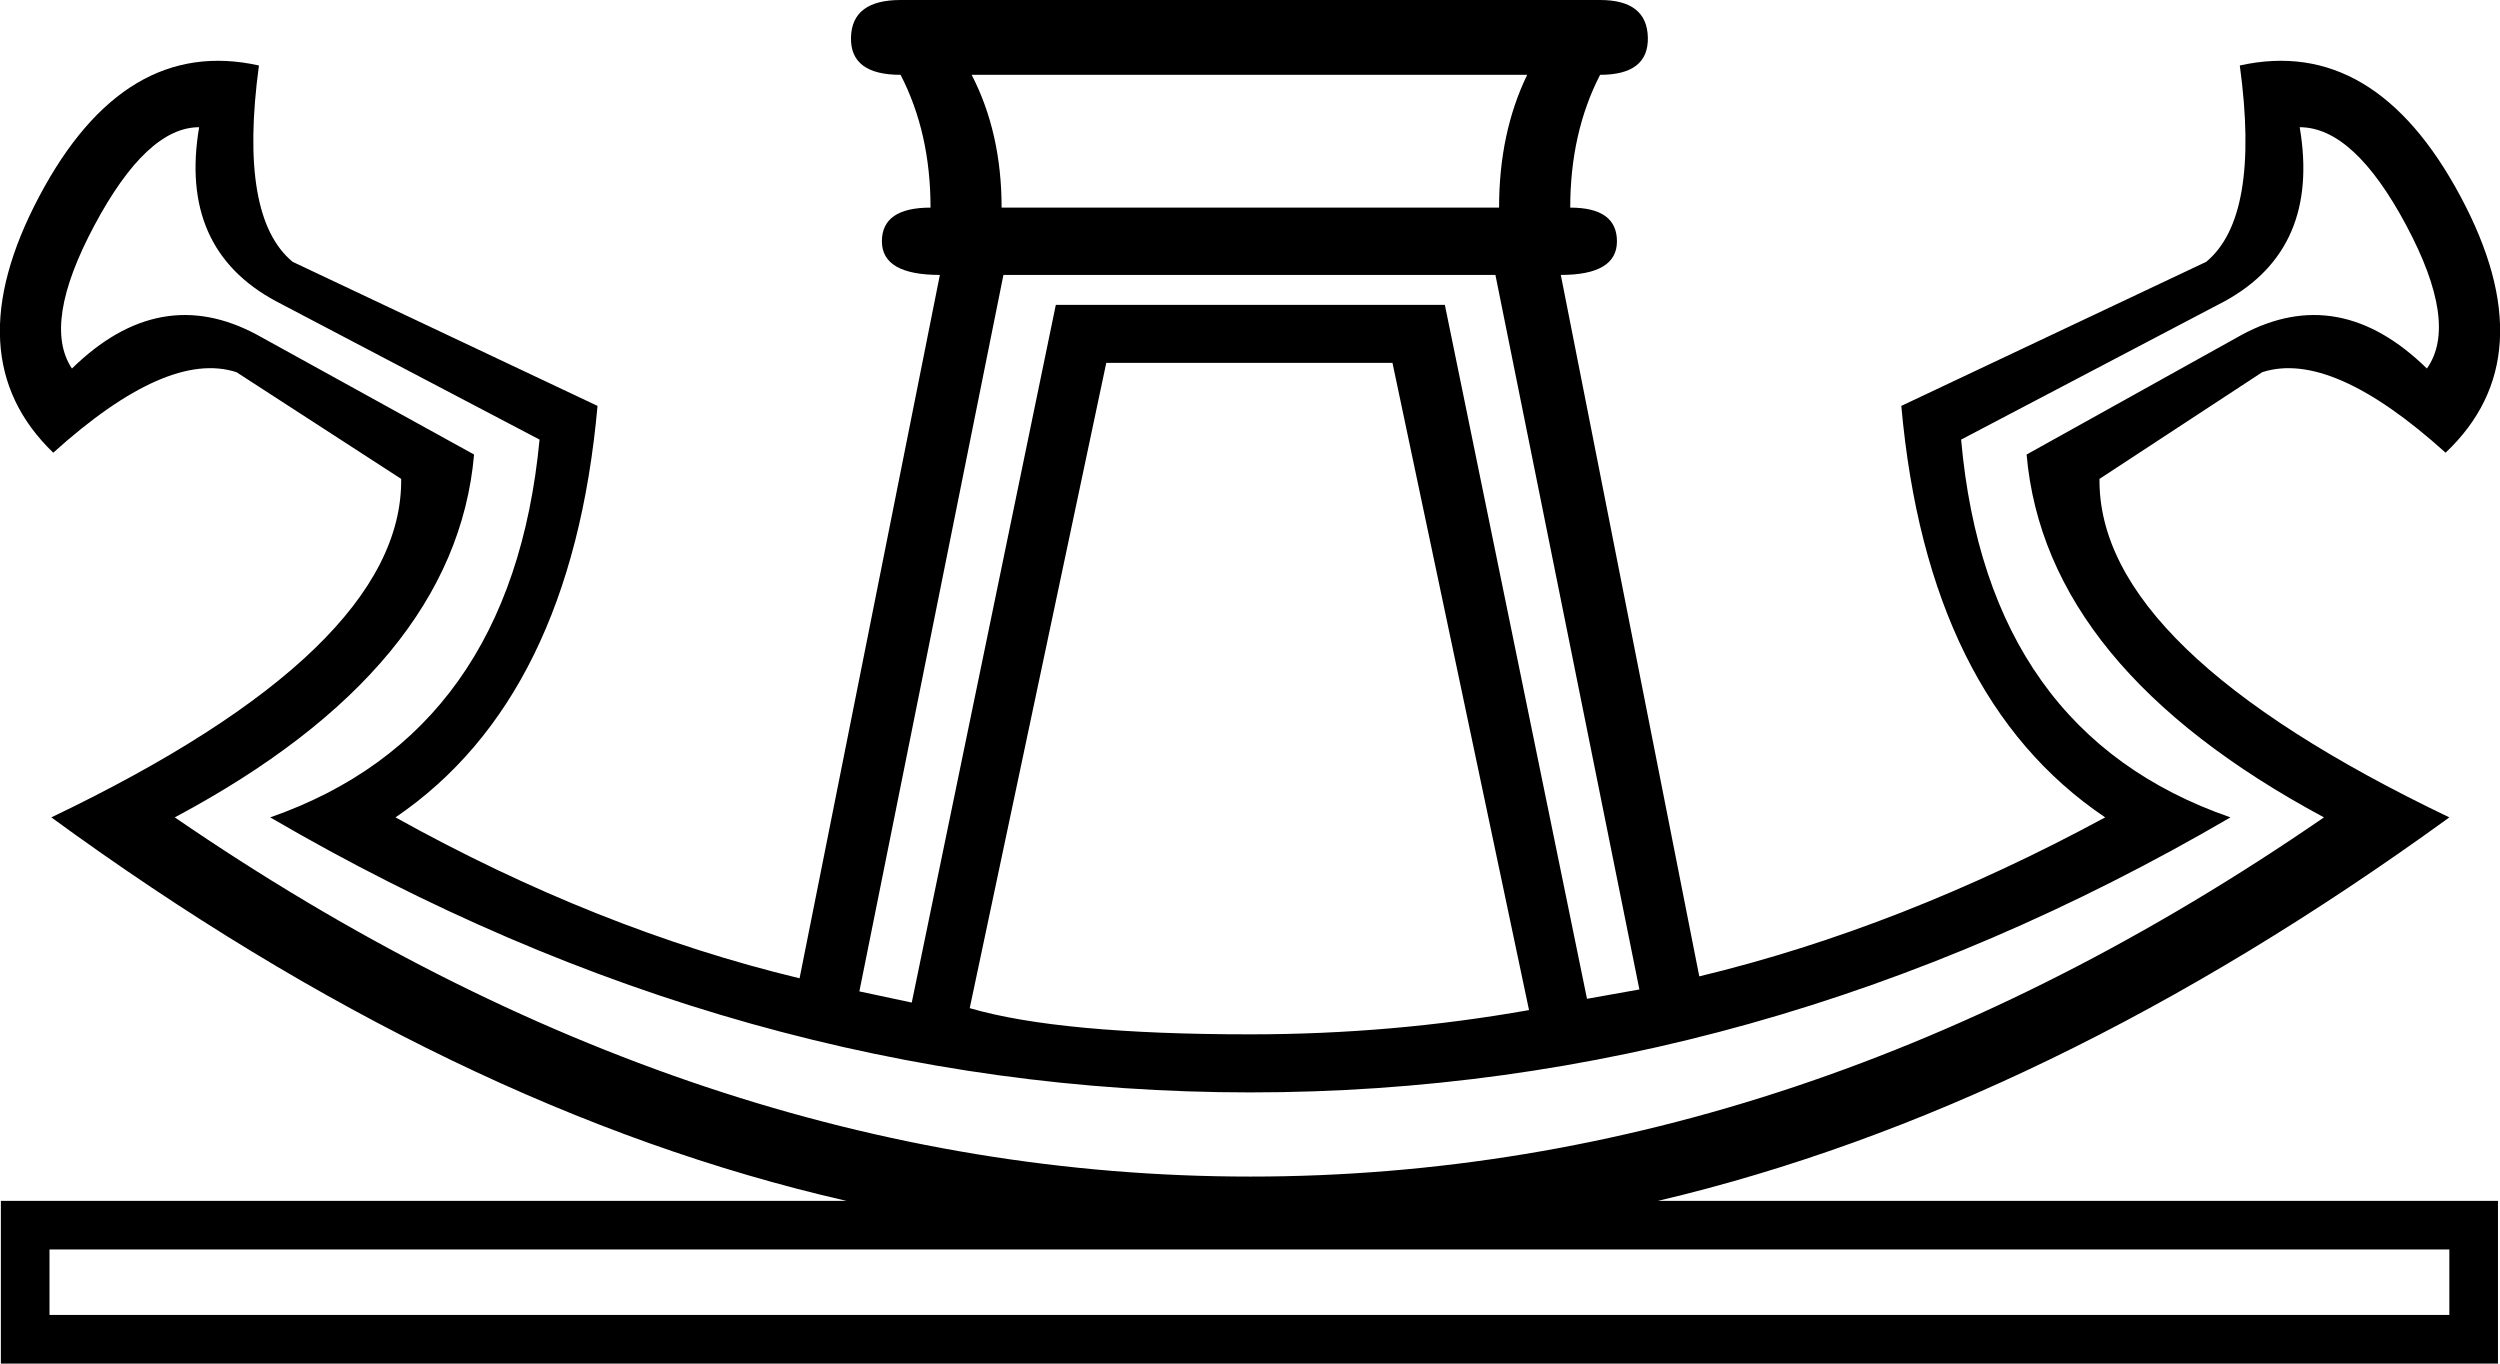 <?xml version='1.0' encoding ='UTF-8' standalone='yes'?>
<svg width='25.961' height='14.16' xmlns='http://www.w3.org/2000/svg' xmlns:xlink='http://www.w3.org/1999/xlink' xmlns:inkscape='http://www.inkscape.org/namespaces/inkscape'>
<path style='fill:#000000; stroke:none' d=' M 1.815 8.488  Q 7.254 12.218 12.984 12.218  Q 18.714 12.218 24.133 8.488  Q 21.239 6.934 21.045 4.72  L 23.279 3.477  Q 24.289 2.933 25.202 3.827  Q 25.532 3.36 24.988 2.341  Q 24.444 1.321 23.881 1.321  Q 24.095 2.583 23.104 3.127  L 20.365 4.565  Q 20.637 7.614 23.162 8.488  Q 18.267 11.344 12.984 11.344  Q 7.701 11.344 2.806 8.488  Q 5.312 7.614 5.603 4.565  L 2.864 3.127  Q 1.854 2.583 2.068 1.321  Q 1.524 1.321 0.98 2.341  Q 0.436 3.36 0.747 3.827  Q 1.66 2.933 2.67 3.477  L 4.923 4.72  Q 4.729 6.934 1.815 8.488  Z  M 25.435 13.655  L 25.435 12.975  L 0.514 12.975  L 0.514 13.655  L 25.435 13.655  Z  M 12.984 10.741  Q 14.46 10.741 15.878 10.489  L 14.46 3.768  L 11.488 3.768  L 10.07 10.469  Q 11.003 10.741 12.984 10.741  Z  M 4.107 8.488  Q 6.205 9.654 8.303 10.159  L 9.76 2.855  Q 9.158 2.855 9.158 2.506  Q 9.158 2.156 9.663 2.156  Q 9.663 1.379 9.352 0.777  Q 8.827 0.777 8.837 0.388  Q 8.847 0 9.352 0  L 16.616 0  Q 17.102 0 17.112 0.388  Q 17.121 0.777 16.616 0.777  Q 16.306 1.379 16.306 2.156  Q 16.791 2.156 16.791 2.506  Q 16.791 2.855 16.208 2.855  L 17.646 10.139  Q 19.744 9.634 21.861 8.488  Q 20.015 7.245 19.744 4.215  L 22.91 2.719  Q 23.473 2.253 23.259 0.68  Q 24.658 0.369 25.551 2.04  Q 26.445 3.71 25.396 4.701  Q 24.211 3.632 23.492 3.865  L 21.802 4.973  Q 21.783 6.74 25.435 8.488  Q 21.259 11.518 17.218 12.47  L 25.94 12.47  L 25.94 14.16  L 0.009 14.16  L 0.009 12.47  L 8.789 12.47  Q 4.709 11.538 0.533 8.488  Q 4.185 6.74 4.166 4.973  L 2.456 3.865  Q 1.738 3.632 0.553 4.701  Q -0.477 3.71 0.407 2.04  Q 1.291 0.369 2.689 0.68  Q 2.476 2.253 3.039 2.719  L 6.205 4.215  Q 5.933 7.245 4.107 8.488  Z  M 15.567 2.156  Q 15.567 1.379 15.859 0.777  L 10.09 0.777  Q 10.401 1.379 10.401 2.156  L 15.567 2.156  Z  M 15.004 3.166  L 16.48 10.372  L 17.024 10.275  L 15.529 2.855  L 10.42 2.855  L 8.924 10.295  L 9.468 10.411  L 10.964 3.166  L 15.004 3.166  Z '/></svg>
